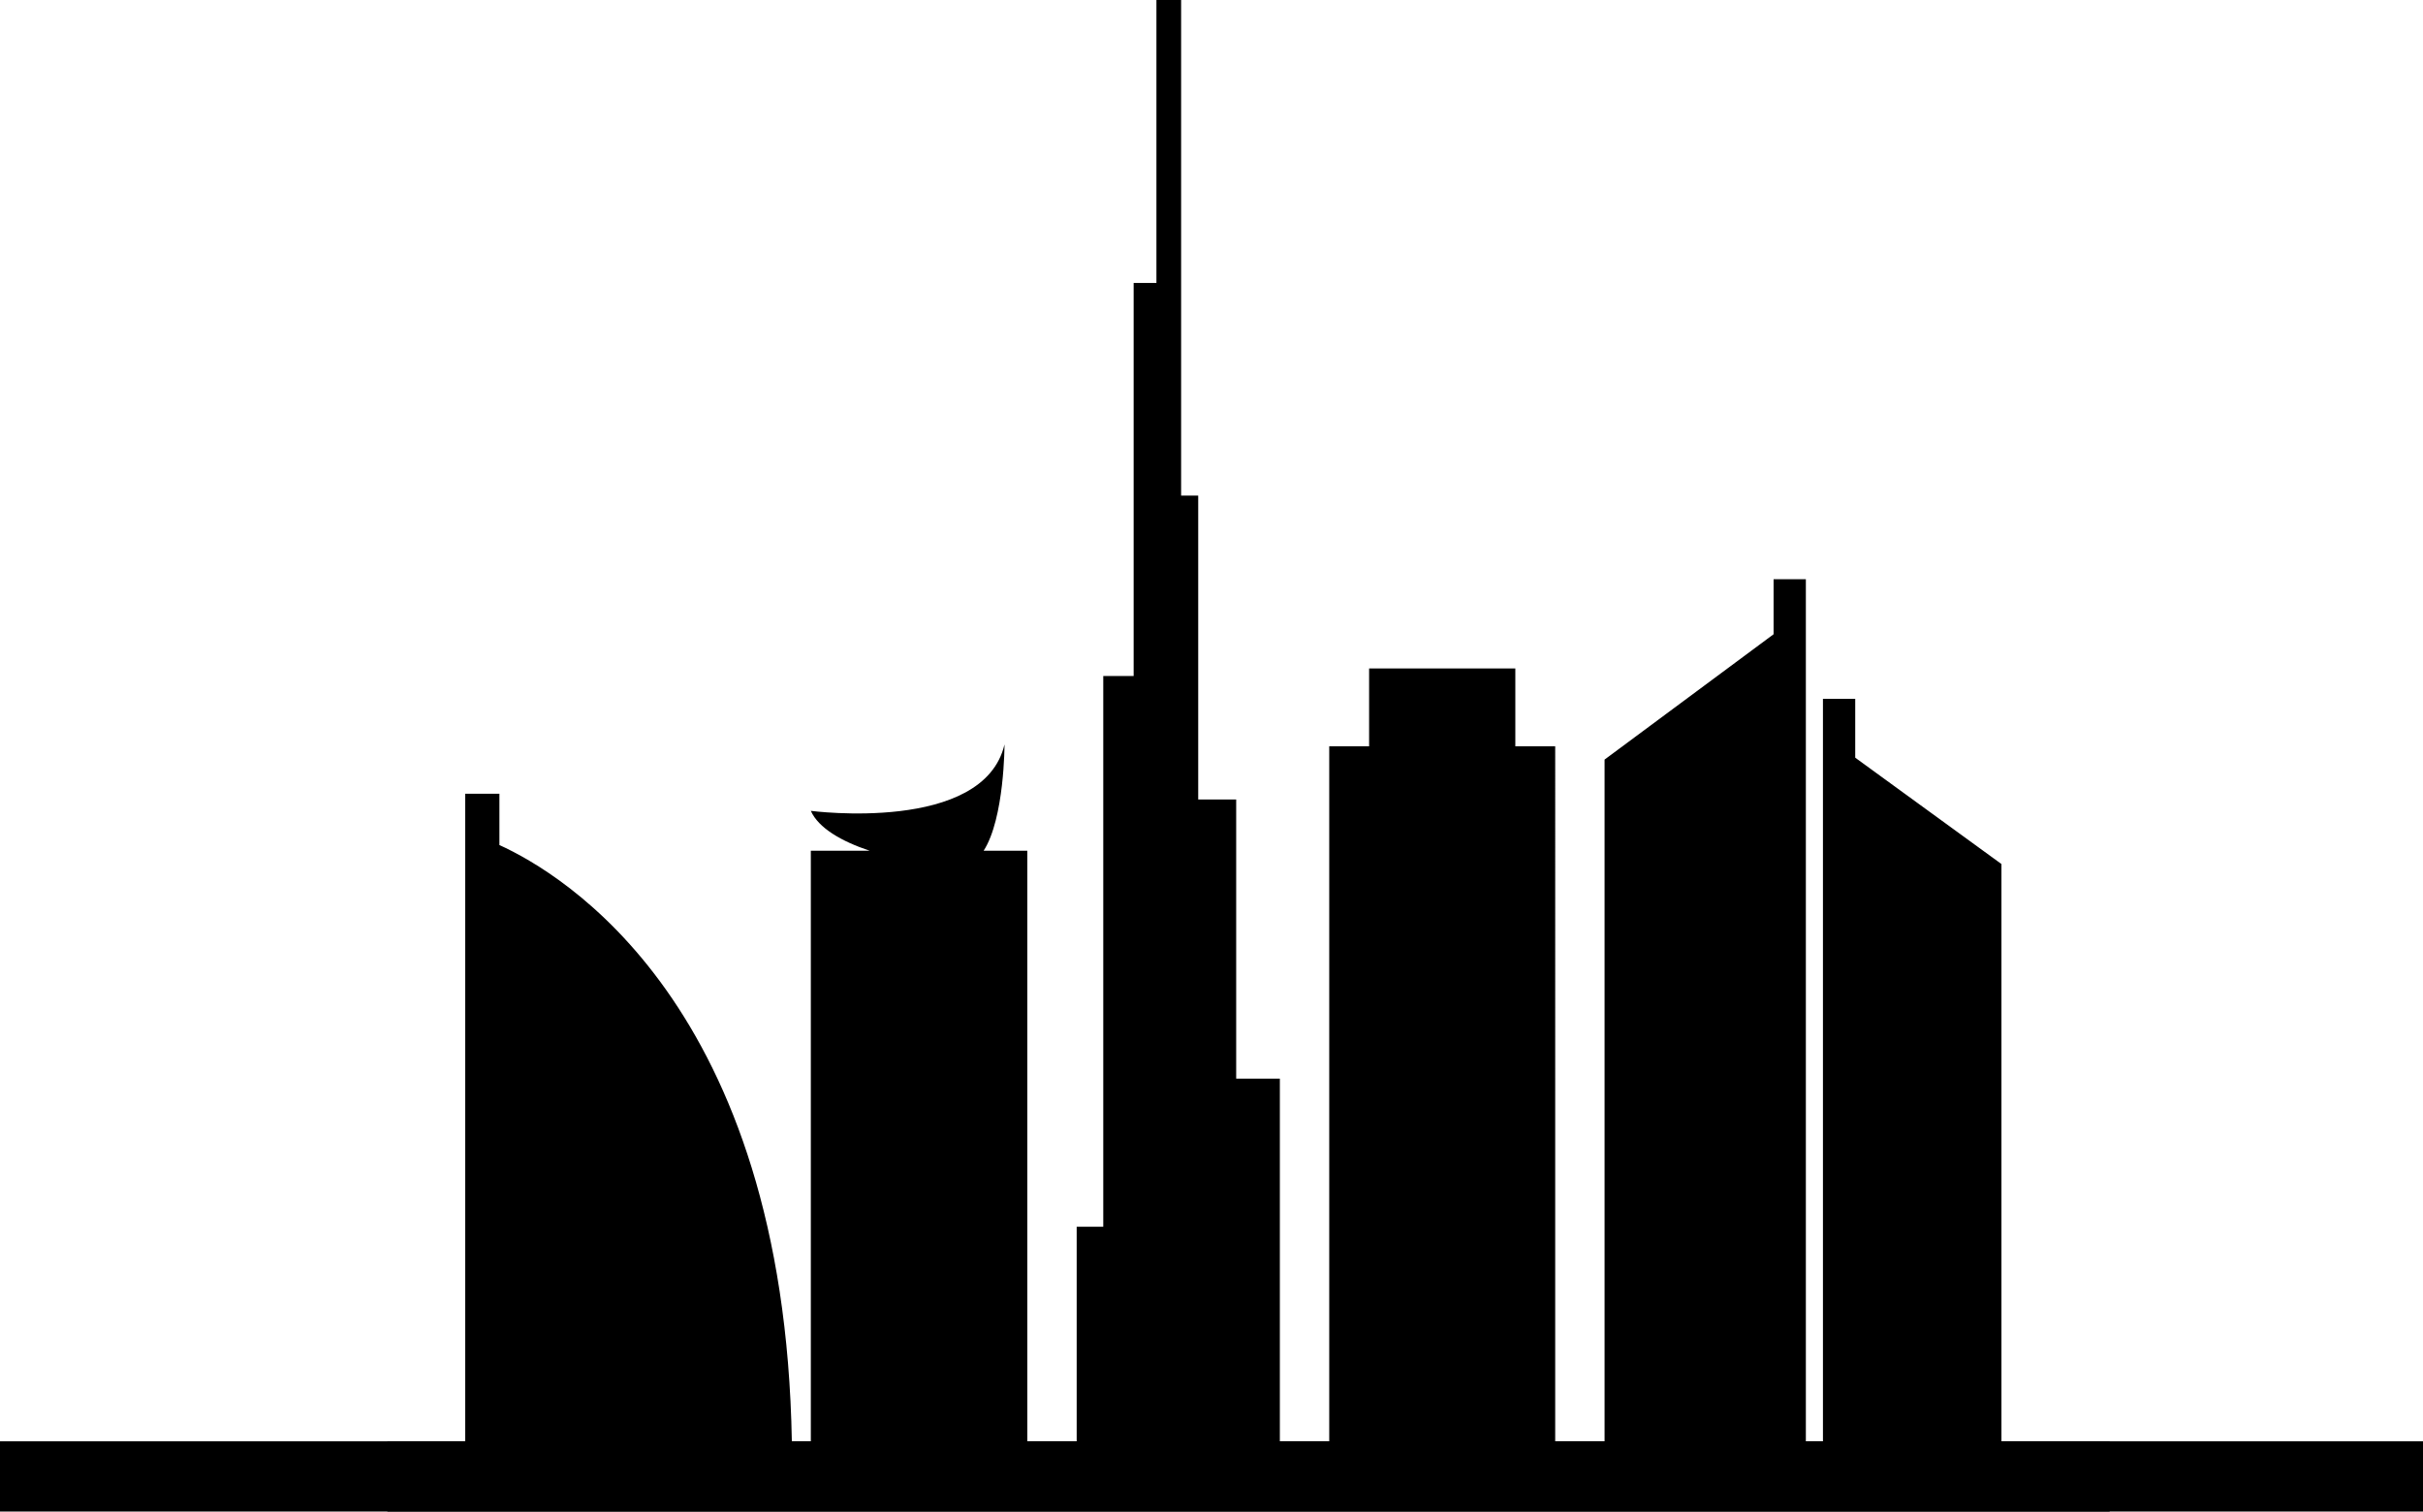<?xml version="1.0" encoding="utf-8"?>
<!-- Generator: Adobe Illustrator 24.1.0, SVG Export Plug-In . SVG Version: 6.00 Build 0)  -->
<svg version="1.1" id="Laag_1" xmlns="http://www.w3.org/2000/svg" xmlns:xlink="http://www.w3.org/1999/xlink" x="0px" y="0px"
	 viewBox="0 0 127.6 79.6" style="enable-background:new 0 0 127.6 79.6;" xml:space="preserve">
<path d="M105.4,75.9V45.5l-7.7-5.6v-3.1H96v39.1h-0.9V30.5h-1.7v2.9L84.5,40v35.9h-2.6V39.3h-2.1v-4.1h-7.7v4.1H70v36.6h-2.6V56.8
	h-2.3V42.1h-2v-16h-0.9V0h-1.3v14.9h-1.2v20.7h-1.6v29h-1.4v11.3h-2.6V44.8h-2.3c1.1-1.7,1.1-5.6,1.1-5.6
	c-1.1,4.7-10.2,3.5-10.2,3.5c0.4,0.9,1.6,1.6,3.1,2.1h-3.1v31.1h-1c-0.4-23-12.1-29.9-15.4-31.4v-2.7h-1.8v34.1h-4.1v3.7h4.2h0.9
	h0.9h15.3h42.8h8.9h0.9h0.9h0.9H97h0.7h7.7h5.7v-3.7H105.4z"/>
<polygon points="9.7,75.9 -0.9,75.9 -0.9,79.6 9.7,79.6 127.6,79.6 127.6,75.9 "/>
</svg>

